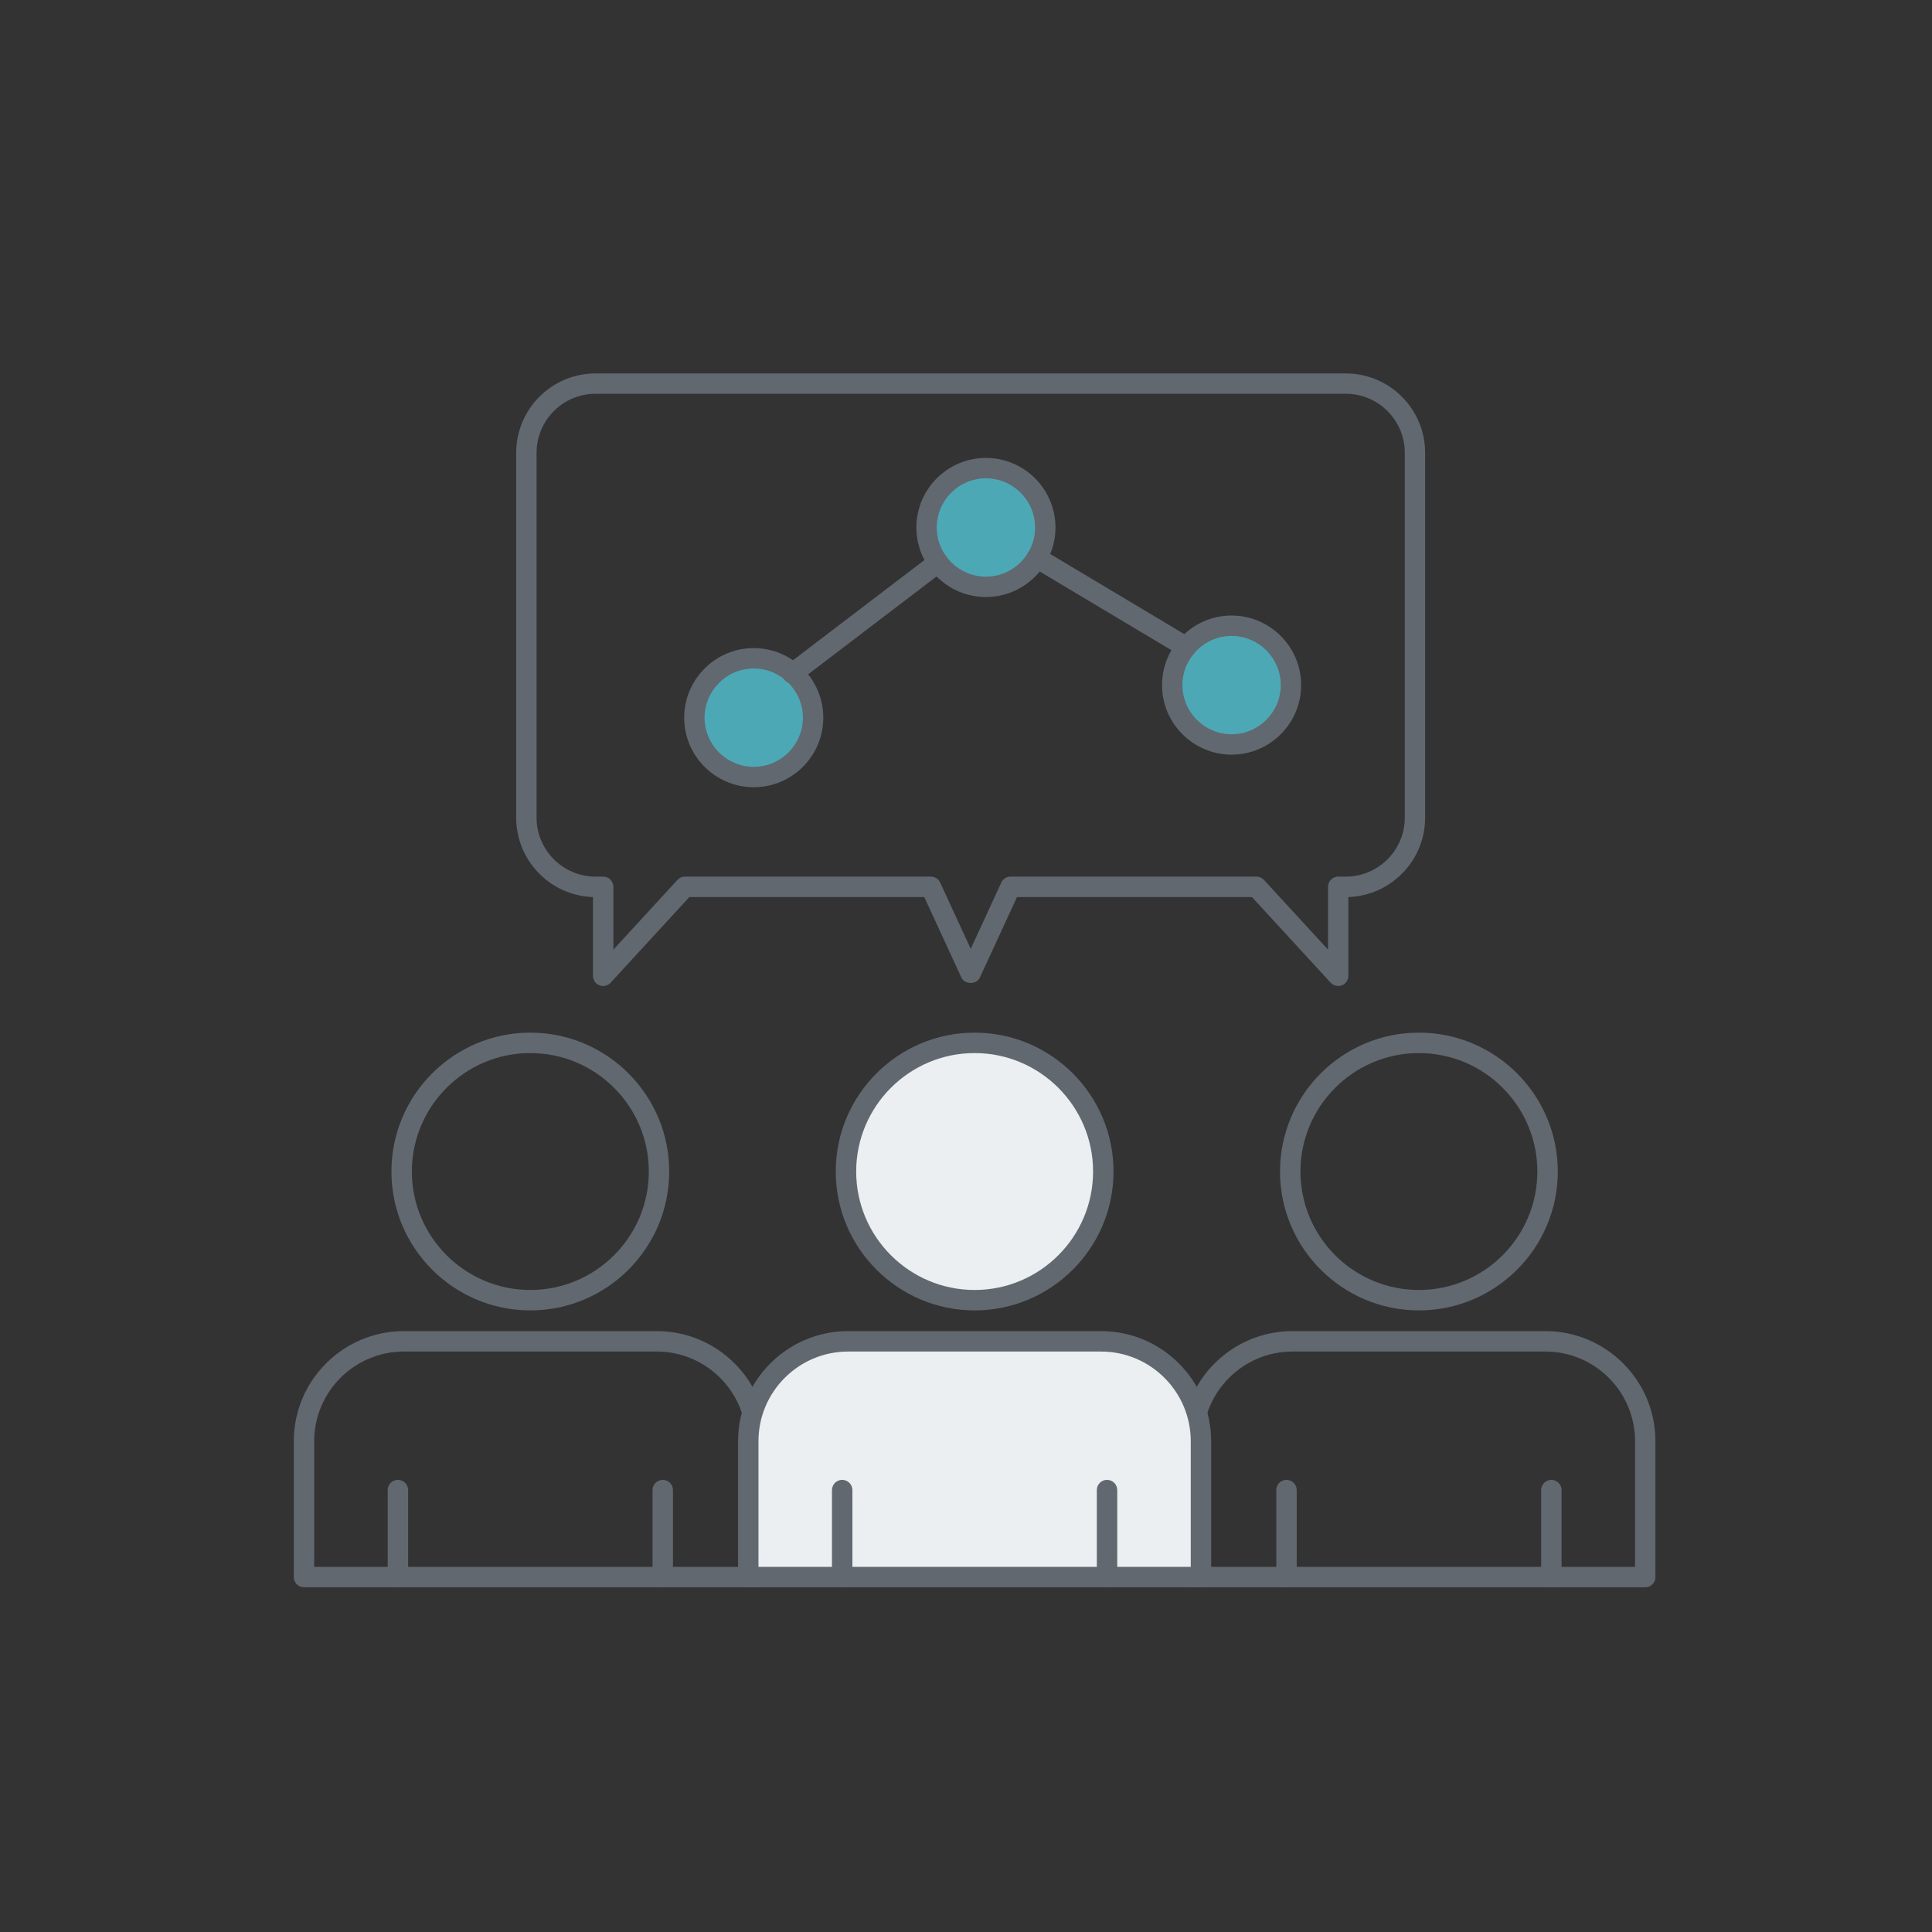 <?xml version="1.0" encoding="utf-8"?>
<!-- Generator: Adobe Illustrator 22.1.0, SVG Export Plug-In . SVG Version: 6.00 Build 0)  -->
<svg version="1.1" id="Layer_1" xmlns="http://www.w3.org/2000/svg" xmlns:xlink="http://www.w3.org/1999/xlink" x="0px" y="0px"
	 viewBox="0 0 45 45" style="enable-background:new 0 0 45 45;" xml:space="preserve">
<rect x="0" y="0" width="45" height="45" fill="#333333" stroke="none"/>
<style type="text/css">
	.st0{fill:#616870;}
	.st1{fill:#4DA8B6;}
	.st2{fill:#EBEFF2;}
</style>
<g>
	<path class="st0" d="M1003.735,141.346v1.665c0,0.143-0.116,0.259-0.259,0.259c-0.143,0-0.259-0.116-0.259-0.259v-1.665
		c0-0.143,0.116-0.259,0.259-0.259C1003.619,141.087,1003.735,141.202,1003.735,141.346z"/>
</g>
<g>
	<path class="st0" d="M999.994,137.632v1.233c0,0.143-0.116,0.259-0.259,0.259c-0.143,0-0.259-0.116-0.259-0.259v-1.233
		c0-0.143,0.116-0.259,0.259-0.259C999.879,137.373,999.994,137.489,999.994,137.632z"/>
</g>
<g>
	<g>
		<g>
			<g>
				<path class="st0" d="M12.352,30.522c-1.784,0-3.235-1.451-3.235-3.235c0-1.783,1.451-3.235,3.235-3.235
					c1.784,0,3.235,1.451,3.235,3.235C15.587,29.071,14.136,30.522,12.352,30.522z M12.352,24.528c-1.522,0-2.759,1.238-2.759,2.759
					c0,1.522,1.238,2.759,2.759,2.759c1.522,0,2.76-1.238,2.76-2.759C15.112,25.766,13.874,24.528,12.352,24.528z"/>
			</g>
			<g>
				<path class="st0" d="M17.624,36.971H7.081c-0.131,0-0.238-0.106-0.238-0.238v-3.165c0-1.414,1.15-2.564,2.564-2.564h5.891
					c1.414,0,2.564,1.15,2.564,2.564v3.165C17.862,36.865,17.756,36.971,17.624,36.971z M7.318,36.496h10.068v-2.927
					c0-1.152-0.937-2.089-2.089-2.089H9.407c-1.152,0-2.089,0.937-2.089,2.089V36.496z"/>
			</g>
			<g>
				<g>
					<path class="st0" d="M15.437,36.971c-0.131,0-0.238-0.106-0.238-0.238v-2.026c0-0.131,0.106-0.238,0.238-0.238
						c0.131,0,0.238,0.106,0.238,0.238v2.026C15.675,36.865,15.568,36.971,15.437,36.971z"/>
				</g>
				<g>
					<path class="st0" d="M9.268,36.971c-0.131,0-0.238-0.106-0.238-0.238v-2.026c0-0.131,0.106-0.238,0.238-0.238
						c0.131,0,0.238,0.106,0.238,0.238v2.026C9.506,36.865,9.399,36.971,9.268,36.971z"/>
				</g>
			</g>
		</g>
		<g>
			<g>
				<path class="st0" d="M33.049,30.522c-1.784,0-3.235-1.451-3.235-3.235c0-1.783,1.451-3.235,3.235-3.235
					c1.784,0,3.235,1.451,3.235,3.235C36.284,29.071,34.833,30.522,33.049,30.522z M33.049,24.528c-1.521,0-2.759,1.238-2.759,2.759
					c0,1.522,1.238,2.759,2.759,2.759c1.522,0,2.759-1.238,2.759-2.759C35.809,25.766,34.571,24.528,33.049,24.528z"/>
			</g>
			<g>
				<path class="st0" d="M38.321,36.971H27.777c-0.131,0-0.238-0.106-0.238-0.238v-3.165c0-1.414,1.15-2.564,2.564-2.564h5.891
					c1.414,0,2.564,1.15,2.564,2.564v3.165C38.559,36.865,38.453,36.971,38.321,36.971z M28.015,36.496h10.069v-2.927
					c0-1.152-0.937-2.089-2.089-2.089h-5.891c-1.152,0-2.089,0.937-2.089,2.089V36.496z"/>
			</g>
			<g>
				<g>
					<path class="st0" d="M36.134,36.971c-0.131,0-0.238-0.106-0.238-0.238v-2.026c0-0.131,0.106-0.238,0.238-0.238
						c0.131,0,0.238,0.106,0.238,0.238v2.026C36.371,36.865,36.265,36.971,36.134,36.971z"/>
				</g>
				<g>
					<path class="st0" d="M29.965,36.971c-0.131,0-0.238-0.106-0.238-0.238v-2.026c0-0.131,0.106-0.238,0.238-0.238
						c0.131,0,0.238,0.106,0.238,0.238v2.026C30.202,36.865,30.096,36.971,29.965,36.971z"/>
				</g>
			</g>
		</g>
	</g>
	<g>
		<path class="st0" d="M31.169,22.966c-0.065,0-0.129-0.027-0.175-0.077l-1.834-1.995h-5.472l-0.864,1.874
			c-0.078,0.169-0.354,0.169-0.432,0l-0.864-1.874h-5.471l-1.834,1.995c-0.066,0.072-0.17,0.097-0.261,0.061
			c-0.091-0.036-0.151-0.123-0.151-0.221v-1.835c-0.991-0.032-1.788-0.848-1.788-1.848v-8.5c0-1.019,0.829-1.848,1.848-1.848h17.475
			c1.019,0,1.848,0.829,1.848,1.848v8.5c0,0.999-0.797,1.815-1.788,1.848v1.835c0,0.098-0.06,0.186-0.151,0.221
			C31.228,22.961,31.198,22.966,31.169,22.966z M23.537,20.418h5.728c0.067,0,0.13,0.028,0.175,0.077l1.492,1.623v-1.462
			c0-0.131,0.106-0.238,0.238-0.238h0.177c0.757,0,1.373-0.616,1.373-1.373v-8.5c0-0.757-0.616-1.373-1.373-1.373H13.871
			c-0.757,0-1.373,0.616-1.373,1.373v8.5c0,0.757,0.616,1.373,1.373,1.373h0.178c0.131,0,0.238,0.106,0.238,0.238v1.462l1.492-1.623
			c0.045-0.049,0.108-0.077,0.175-0.077h5.728c0.093,0,0.177,0.054,0.216,0.138l0.712,1.544l0.712-1.544
			C23.36,20.472,23.444,20.418,23.537,20.418z"/>
	</g>
	<g>
		<circle class="st1" cx="17.556" cy="16.716" r="1.383"/>
		<path class="st0" d="M17.556,18.336c-0.893,0-1.62-0.727-1.62-1.62c0-0.893,0.727-1.621,1.62-1.621c0.893,0,1.62,0.727,1.62,1.621
			C19.176,17.609,18.45,18.336,17.556,18.336z M17.556,15.571c-0.631,0-1.145,0.514-1.145,1.145c0,0.631,0.514,1.145,1.145,1.145
			c0.631,0,1.145-0.514,1.145-1.145C18.701,16.084,18.188,15.571,17.556,15.571z"/>
	</g>
	<g>
		<circle class="st1" cx="28.686" cy="15.957" r="1.383"/>
		<path class="st0" d="M28.686,17.577c-0.893,0-1.62-0.727-1.62-1.62c0-0.893,0.727-1.62,1.62-1.62c0.893,0,1.62,0.727,1.62,1.62
			C30.306,16.851,29.579,17.577,28.686,17.577z M28.686,14.812c-0.631,0-1.145,0.514-1.145,1.145c0,0.631,0.514,1.145,1.145,1.145
			c0.631,0,1.145-0.514,1.145-1.145C29.831,15.326,29.317,14.812,28.686,14.812z"/>
	</g>
	<g>
		<path class="st1" d="M24.346,12.286c0,0.764-0.619,1.383-1.383,1.383c-0.764,0-1.383-0.619-1.383-1.383
			c0-0.764,0.619-1.383,1.383-1.383C23.727,10.903,24.346,11.522,24.346,12.286z"/>
		<path class="st0" d="M22.964,13.906c-0.893,0-1.62-0.727-1.62-1.62c0-0.893,0.727-1.62,1.62-1.62c0.893,0,1.62,0.727,1.62,1.62
			C24.584,13.179,23.857,13.906,22.964,13.906z M22.964,11.141c-0.631,0-1.145,0.514-1.145,1.145c0,0.631,0.514,1.145,1.145,1.145
			c0.631,0,1.145-0.514,1.145-1.145C24.109,11.655,23.595,11.141,22.964,11.141z"/>
	</g>
	<g>
		<path class="st0" d="M18.458,15.924c-0.072,0-0.142-0.032-0.189-0.094c-0.08-0.104-0.06-0.253,0.045-0.333l3.393-2.586
			c0.105-0.08,0.254-0.06,0.333,0.045c0.08,0.104,0.06,0.253-0.045,0.333l-3.393,2.586C18.559,15.908,18.508,15.924,18.458,15.924z"
			/>
	</g>
	<g>
		<path class="st0" d="M27.629,15.31c-0.042,0-0.084-0.011-0.122-0.033l-3.48-2.079c-0.113-0.067-0.149-0.213-0.082-0.326
			c0.068-0.112,0.213-0.149,0.326-0.082l3.48,2.079c0.113,0.067,0.149,0.214,0.082,0.326C27.788,15.269,27.71,15.31,27.629,15.31z"
			/>
	</g>
	<g>
		<g>
			<circle class="st2" cx="22.701" cy="27.287" r="2.997"/>
			<path class="st0" d="M22.701,30.522c-1.784,0-3.235-1.451-3.235-3.235c0-1.783,1.451-3.235,3.235-3.235
				c1.784,0,3.235,1.451,3.235,3.235C25.936,29.071,24.485,30.522,22.701,30.522z M22.701,24.528c-1.521,0-2.759,1.238-2.759,2.759
				c0,1.522,1.238,2.759,2.759,2.759c1.522,0,2.759-1.238,2.759-2.759C25.46,25.766,24.222,24.528,22.701,24.528z"/>
		</g>
		<g>
			<path class="st2" d="M27.973,36.733H17.429v-3.165c0-1.285,1.042-2.327,2.327-2.327h5.891c1.285,0,2.327,1.042,2.327,2.327
				V36.733z"/>
			<path class="st0" d="M27.973,36.971H17.429c-0.131,0-0.238-0.106-0.238-0.238v-3.165c0-1.414,1.15-2.564,2.564-2.564h5.891
				c1.414,0,2.564,1.15,2.564,2.564v3.165C28.21,36.865,28.104,36.971,27.973,36.971z M17.667,36.496h10.068v-2.927
				c0-1.152-0.937-2.089-2.089-2.089h-5.891c-1.152,0-2.089,0.937-2.089,2.089V36.496z"/>
		</g>
		<g>
			<g>
				<path class="st0" d="M25.785,36.971c-0.131,0-0.238-0.106-0.238-0.238v-2.026c0-0.131,0.106-0.238,0.238-0.238
					c0.131,0,0.238,0.106,0.238,0.238v2.026C26.023,36.865,25.917,36.971,25.785,36.971z"/>
			</g>
			<g>
				<path class="st0" d="M19.616,36.971c-0.131,0-0.238-0.106-0.238-0.238v-2.026c0-0.131,0.106-0.238,0.238-0.238
					c0.131,0,0.238,0.106,0.238,0.238v2.026C19.854,36.865,19.748,36.971,19.616,36.971z"/>
			</g>
		</g>
	</g>
</g>
</svg>
